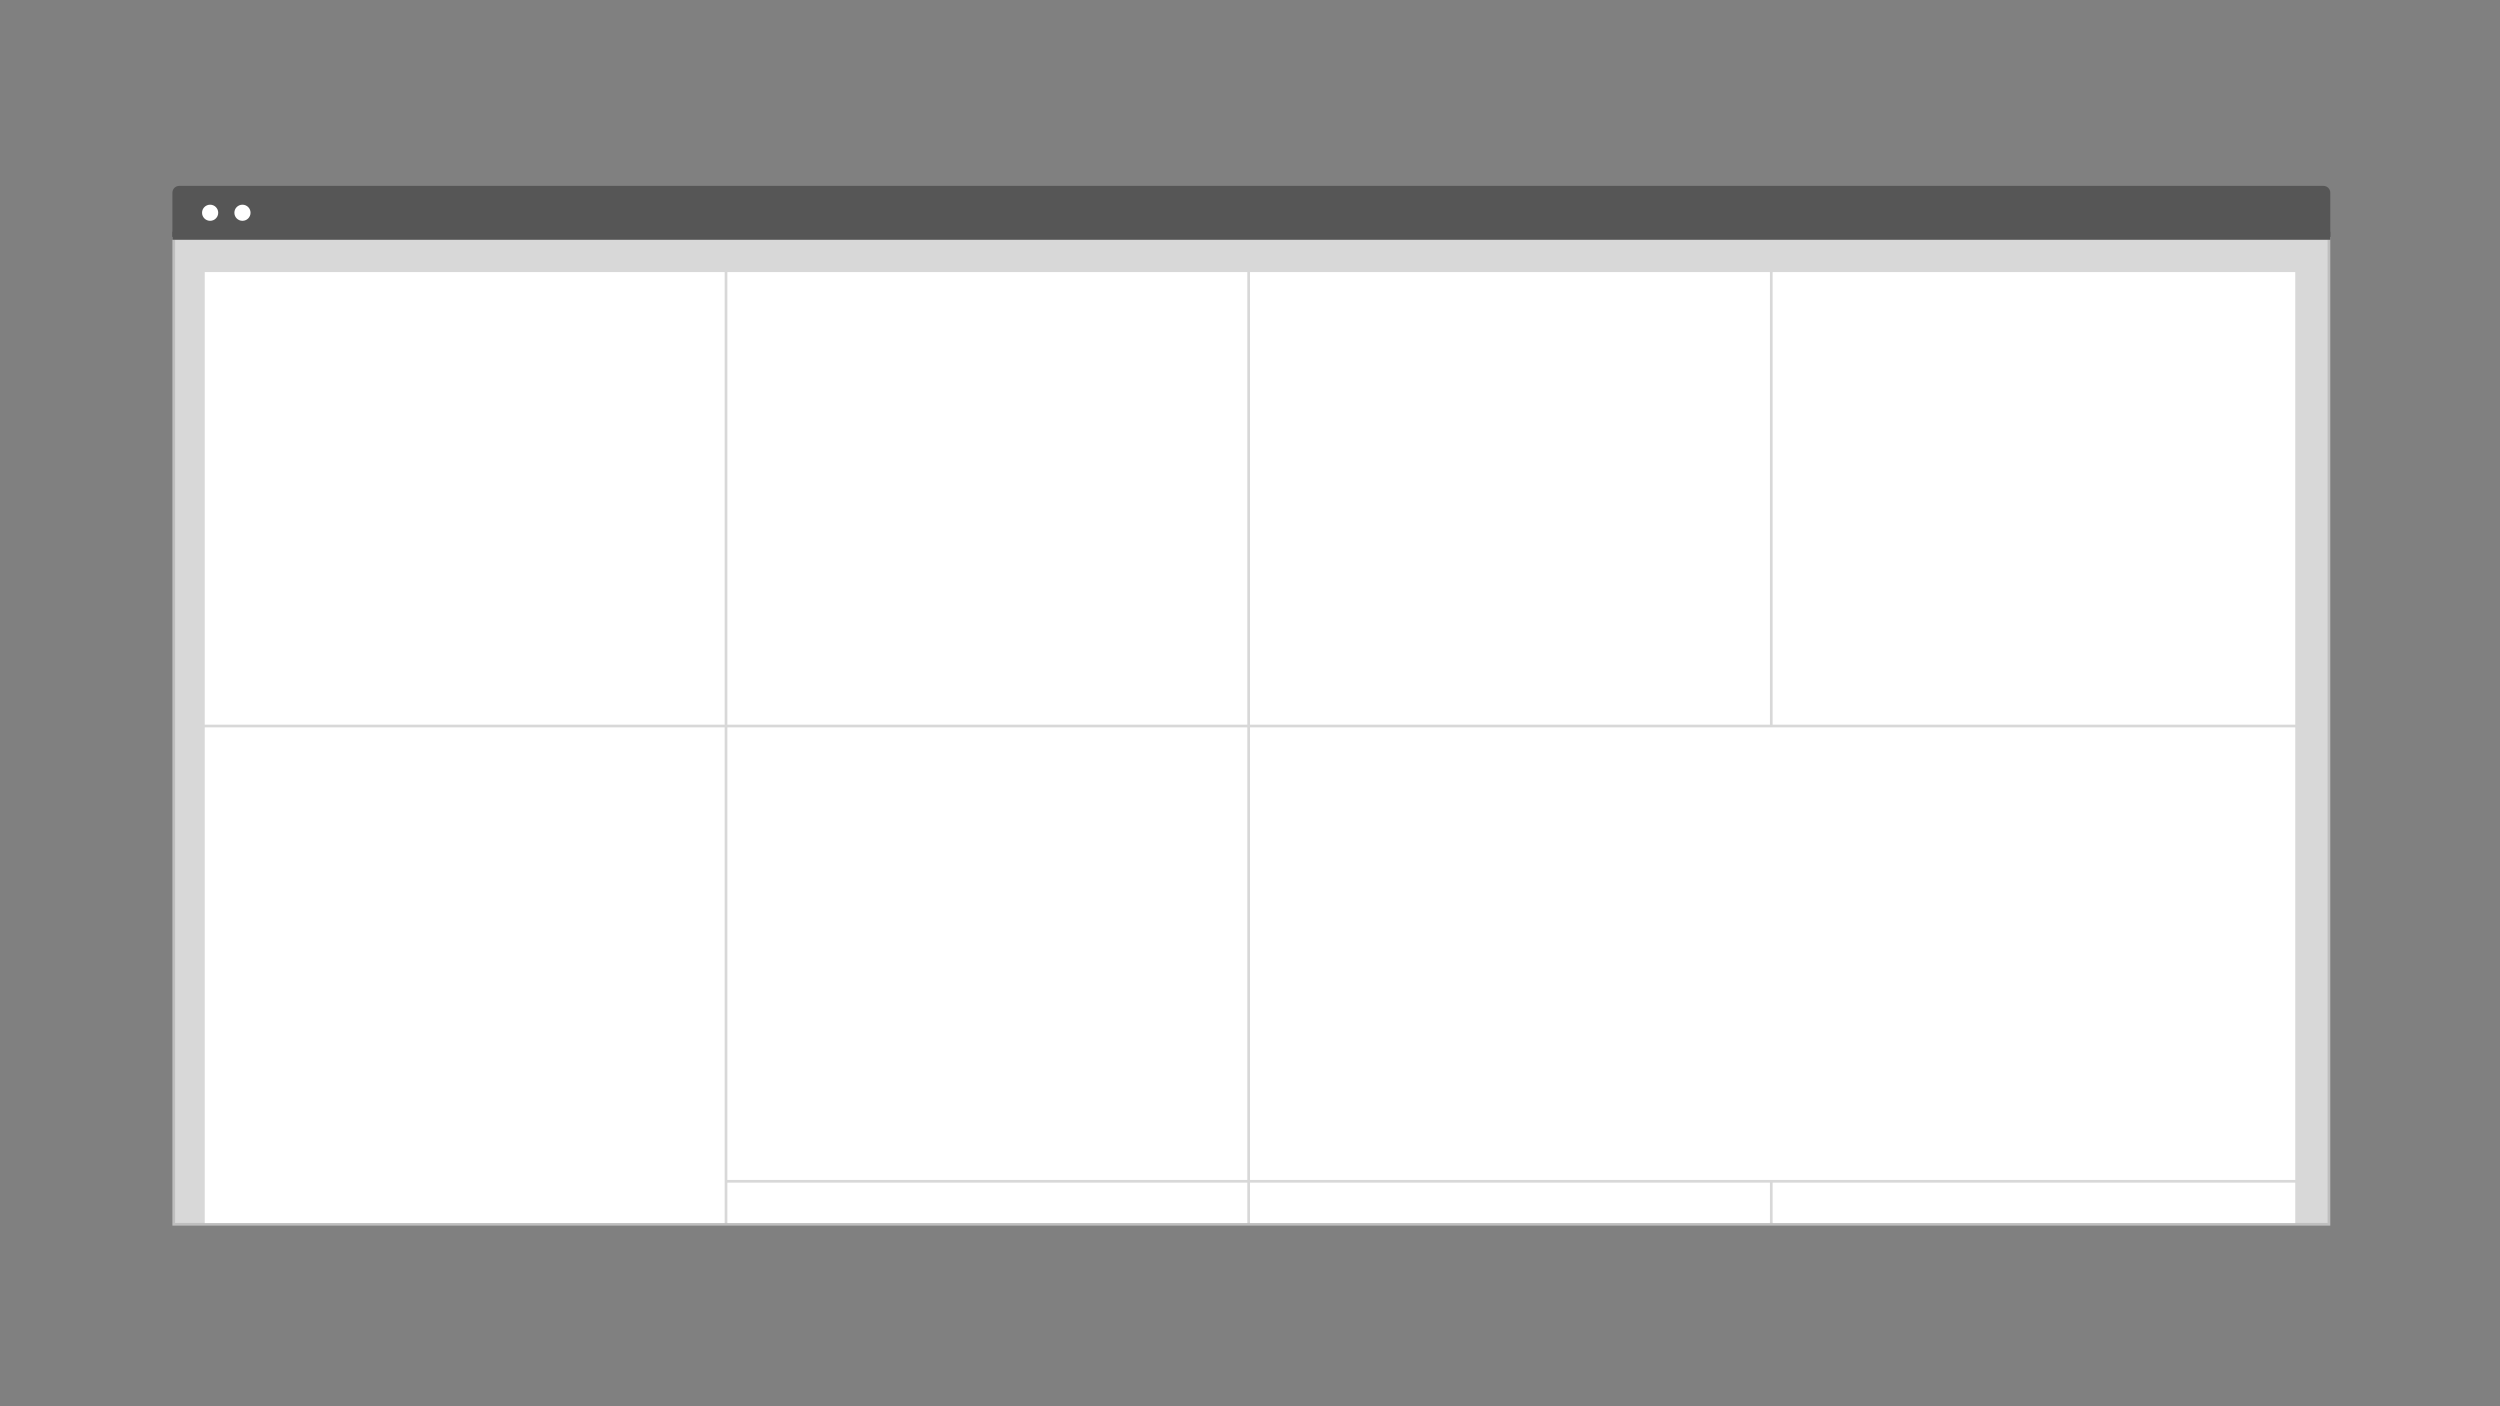 <?xml version="1.0" encoding="UTF-8"?>
<svg width="928px" height="522px" viewBox="0 0 928 522" version="1.1" xmlns="http://www.w3.org/2000/svg" xmlns:xlink="http://www.w3.org/1999/xlink">
    <rect x="0" y="0" width="928" height="522" fill="#808080" stroke="none"/>
    <!-- Generator: Sketch 52.4 (67378) - http://www.bohemiancoding.com/sketch -->
    <title>Layout_overview_Hybrid</title>
    <desc>Created with Sketch.</desc>
    <defs>
        <path d="M0.5,36.5 C0.5,56.351 16.65,72.5 36.5,72.5 C56.35,72.5 72.5,56.351 72.5,36.5 C72.5,16.65 56.35,0.5 36.5,0.5 C16.65,0.5 0.5,16.65 0.5,36.5 Z" id="path-1"></path>
    </defs>
    <g id="Hybrid" stroke="none" stroke-width="1" fill="none" fill-rule="evenodd">
        <g id="Group-8-Copy" transform="translate(64, 69)">
            <g id="Group-15-Copy-2">
                <g id="Group-14">
                    <path d="M0.5,19.449 L800.5,19.449 L800.5,385.449 L0.5,385.449 L0.5,19.449 Z" id="Rectangle-17-Copy-502" stroke="#BEBEBE" fill="#D8D8D8"></path>
                    <path d="M2.531,0 L798.469,0 C799.867,-2.56768479e-16 801,1.133 801,2.531 L801,18.952 L0,18.952 L0,2.531 C-1.71178986e-16,1.133 1.133,2.56768479e-16 2.531,0 Z" id="Rectangle-2-Copy-25" fill="#565656"></path>
                    <ellipse id="Oval-5-Copy-18" fill="#FFFFFF" cx="14" cy="9.975" rx="3" ry="2.992"></ellipse>
                    <ellipse id="Oval-5-Copy-19" fill="#FFFFFF" cx="26" cy="9.975" rx="3" ry="2.992"></ellipse>
                </g>
            </g>
            <rect id="Rectangle-26-Copy" fill="#565656" x="0" y="17" width="801" height="3"></rect>
        </g>
        <polygon id="Rectangle-27-Copy-7" fill="#FFFFFF" points="76 101 269 101 269 269 76 269"></polygon>
        <polygon id="Rectangle-27-Copy-11" fill="#FFFFFF" points="76 270 269 270 269 454 76 454"></polygon>
        <polygon id="Rectangle-27-Copy-12" fill="#FFFFFF" points="270 101 463 101 463 269 270 269"></polygon>
        <polygon id="Rectangle-27-Copy-13" fill="#FFFFFF" points="270 439 463 439 463 454 270 454"></polygon>
        <polygon id="Rectangle-27-Copy-14" fill="#FFFFFF" points="270 270 463 270 463 438 270 438"></polygon>
        <polygon id="Rectangle-27-Copy-15" fill="#FFFFFF" points="464 101 657 101 657 269 464 269"></polygon>
        <polygon id="Rectangle-27-Copy-16" fill="#FFFFFF" points="464 439 657 439 657 454 464 454"></polygon>
        <rect id="Rectangle-27-Copy-17" fill="#FFFFFF" x="464" y="270" width="388" height="168"></rect>
        <polygon id="Rectangle-27-Copy-18" fill="#FFFFFF" points="658 101 852 101 852 269 658 269"></polygon>
        <polygon id="Rectangle-27-Copy-19" fill="#FFFFFF" points="658 439 852 439 852 454 658 454"></polygon>
        <g id="Page-1-Copy-44" transform="translate(428, 225)">
            <g id="Group-3">
                <mask id="mask-2" fill="white">
                    <use xlink:href="#path-1"></use>
                </mask>
                <g id="Clip-2"></g>
            </g>
        </g>
    </g>
</svg>